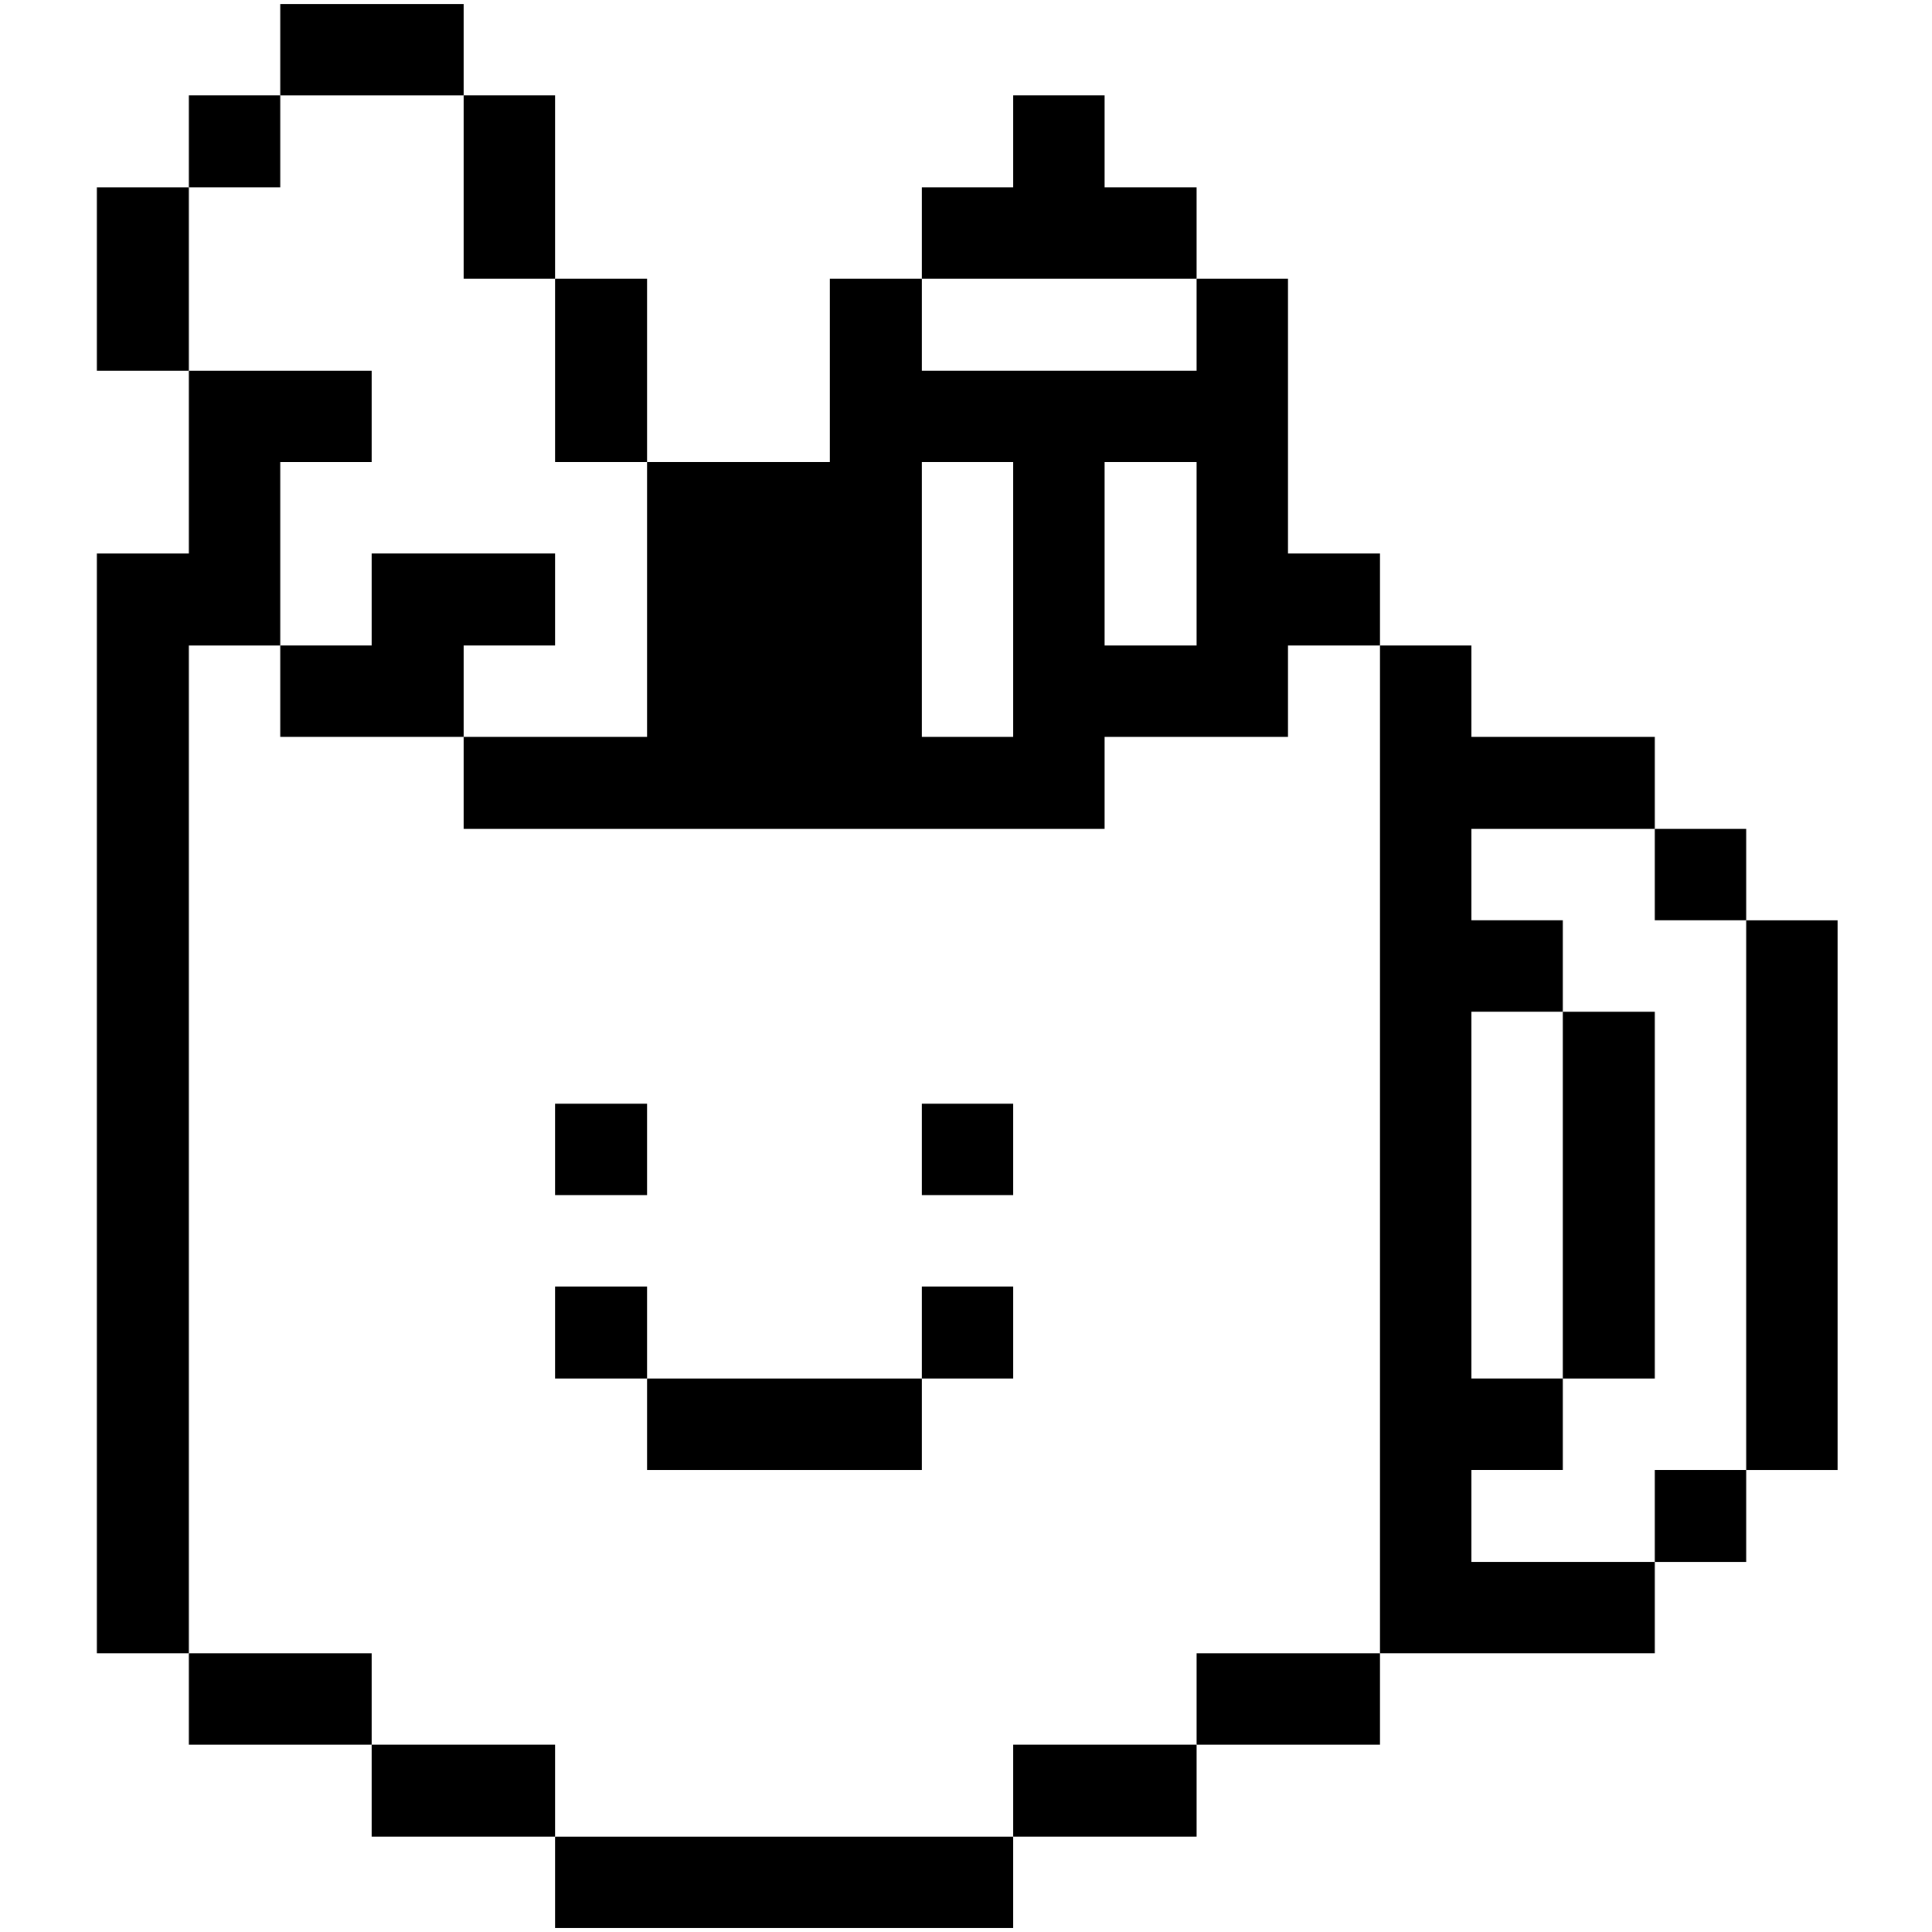 <svg width="319" height="319" viewBox="0 0 319 319" fill="none" xmlns="http://www.w3.org/2000/svg">
<g clip-path="url(#clip0_1168_1997)">
<path d="M303.409 151.962H288.318V242.704H303.409V151.962Z" fill="black"/>
<path d="M288.318 242.7H273.227V257.89H288.318V242.7Z" fill="black"/>
<path d="M288.318 136.864H273.227V151.954H288.318V136.864Z" fill="black"/>
<path d="M273.229 167.05H258.039V227.611H273.229V167.05Z" fill="black"/>
<path d="M273.229 272.977V257.887H242.949V242.697H258.039V227.606H242.949V167.045H258.039V151.954H242.949V136.864H273.229V121.674H242.949V106.583H227.858V272.977H273.229Z" fill="black"/>
<path d="M227.858 272.981H197.578V288.071H227.858V272.981Z" fill="black"/>
<path d="M197.578 288.069H167.297V303.259H197.578V288.069Z" fill="black"/>
<path d="M197.577 46.022V30.931H182.387V15.741H167.297V30.931H152.206V46.022H197.577Z" fill="black"/>
<path d="M167.297 212.419H152.206V227.609H167.297V212.419Z" fill="black"/>
<path d="M167.296 182.233H152.205V197.324H167.296V182.233Z" fill="black"/>
<path d="M167.295 303.261H91.644V318.352H167.295V303.261Z" fill="black"/>
<path d="M152.206 227.611H106.835V242.702H152.206V227.611Z" fill="black"/>
<path d="M106.835 121.674H76.554V136.864H182.387V121.674H212.668V106.583H227.858V91.393H212.668V46.022H197.577V61.212H152.206V46.022H137.016V76.302H106.835V121.674ZM182.387 76.302H197.577V106.583H182.387V76.302ZM152.206 76.302H167.296V121.674H152.206V76.302Z" fill="black"/>
<path d="M106.834 212.419H91.644V227.609H106.834V212.419Z" fill="black"/>
<path d="M106.834 182.233H91.644V197.324H106.834V182.233Z" fill="black"/>
<path d="M106.835 46.022H91.645V76.302H106.835V46.022Z" fill="black"/>
<path d="M91.645 288.069H61.364V303.259H91.645V288.069Z" fill="black"/>
<path d="M91.645 106.581V91.391H61.364V106.581H46.273V121.672H76.554V106.581H91.645Z" fill="black"/>
<path d="M91.645 15.741H76.554V46.022H91.645V15.741Z" fill="black"/>
<path d="M76.554 0.653H46.273V15.743H76.554V0.653Z" fill="black"/>
<path d="M61.364 272.981H31.183V288.071H61.364V272.981Z" fill="black"/>
<path d="M46.273 15.741H31.183V30.931H46.273V15.741Z" fill="black"/>
<path d="M31.183 106.585H46.273V76.305H61.364V61.214H31.183V91.395H15.993V272.979H31.183V106.585Z" fill="black"/>
<path d="M31.183 30.933H15.993V61.214H31.183V30.933Z" fill="black"/>
</g>
<defs>
<clipPath id="clip0_1168_1997">
<rect width="317.697" height="317.697" fill="white" transform="translate(0.85 0.653)"/>
</clipPath>
</defs>
</svg>
